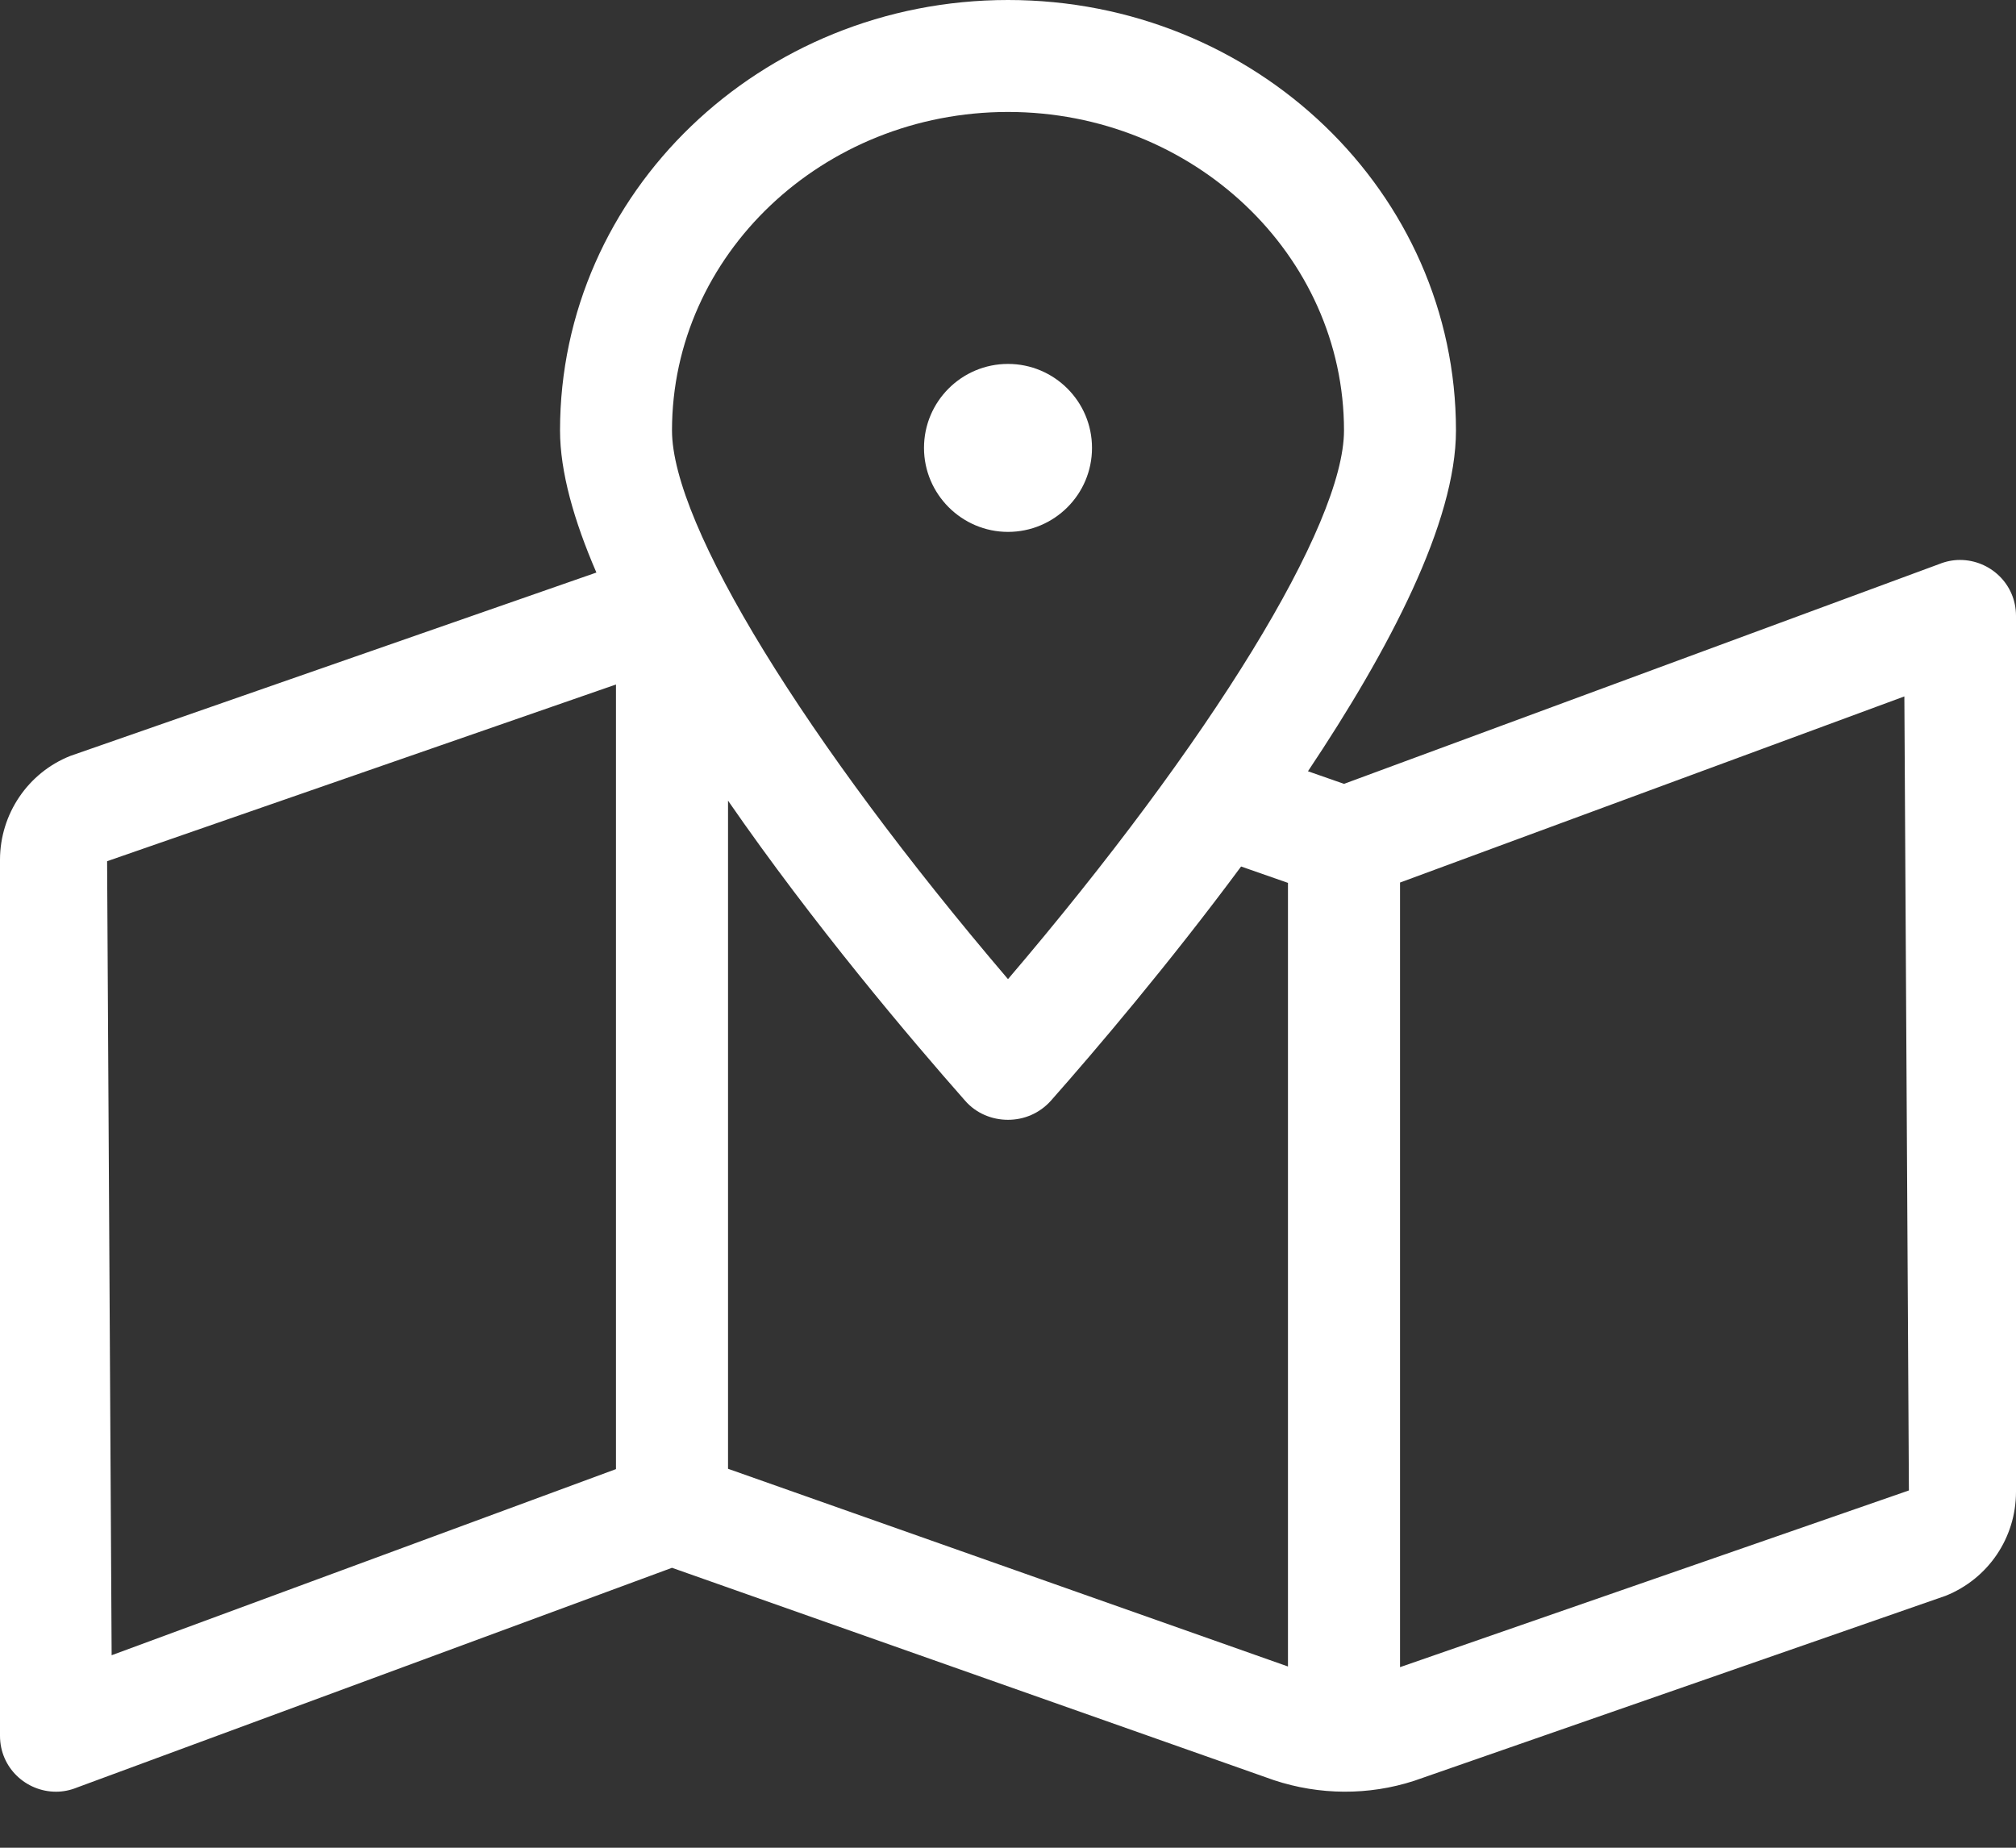 <svg width="24" height="22" viewBox="0 0 24 22" fill="none" xmlns="http://www.w3.org/2000/svg">
<rect x="0" y="0" width="24" height="22" fill="#333333" stroke="none"/>
<path d="M23.333 6.667C23.25 6.667 23.167 6.683 23.083 6.717L16 9.333L15.571 9.183C16.542 7.729 17.333 6.217 17.333 5.125C17.333 2.292 14.946 0 12 0C9.054 0 6.667 2.296 6.667 5.125C6.667 5.617 6.833 6.2 7.1 6.817L0.838 9C0.333 9.2 0 9.692 0 10.238V20.667C0 21.05 0.312 21.333 0.667 21.333C0.75 21.333 0.833 21.317 0.917 21.283L8 18.667L15.167 21.196C15.708 21.375 16.292 21.379 16.833 21.204L23.163 19C23.671 18.796 24 18.308 24 17.762V7.333C24 6.95 23.688 6.667 23.333 6.667ZM7.333 17.492L1.329 19.708L1.275 10.254L7.333 8.15V17.492ZM12 1.333C14.204 1.333 16 3.033 16 5.125C16 6.25 14.412 8.829 12 11.658C9.588 8.829 8 6.25 8 5.125C8 3.033 9.796 1.333 12 1.333ZM15.333 19.842L8.667 17.488V9.533C9.683 11.004 10.838 12.367 11.488 13.104C11.621 13.258 11.812 13.333 12 13.333C12.188 13.333 12.375 13.258 12.512 13.104C13.046 12.5 13.917 11.475 14.775 10.317L15.333 10.512V19.842ZM16.667 19.85V10.508L22.671 8.292L22.725 17.746L16.667 19.85ZM13 5.333C13 4.779 12.55 4.333 12 4.333C11.45 4.333 11 4.779 11 5.333C11 5.883 11.45 6.333 12 6.333C12.55 6.333 13 5.888 13 5.333Z" fill="white"/>
</svg>
